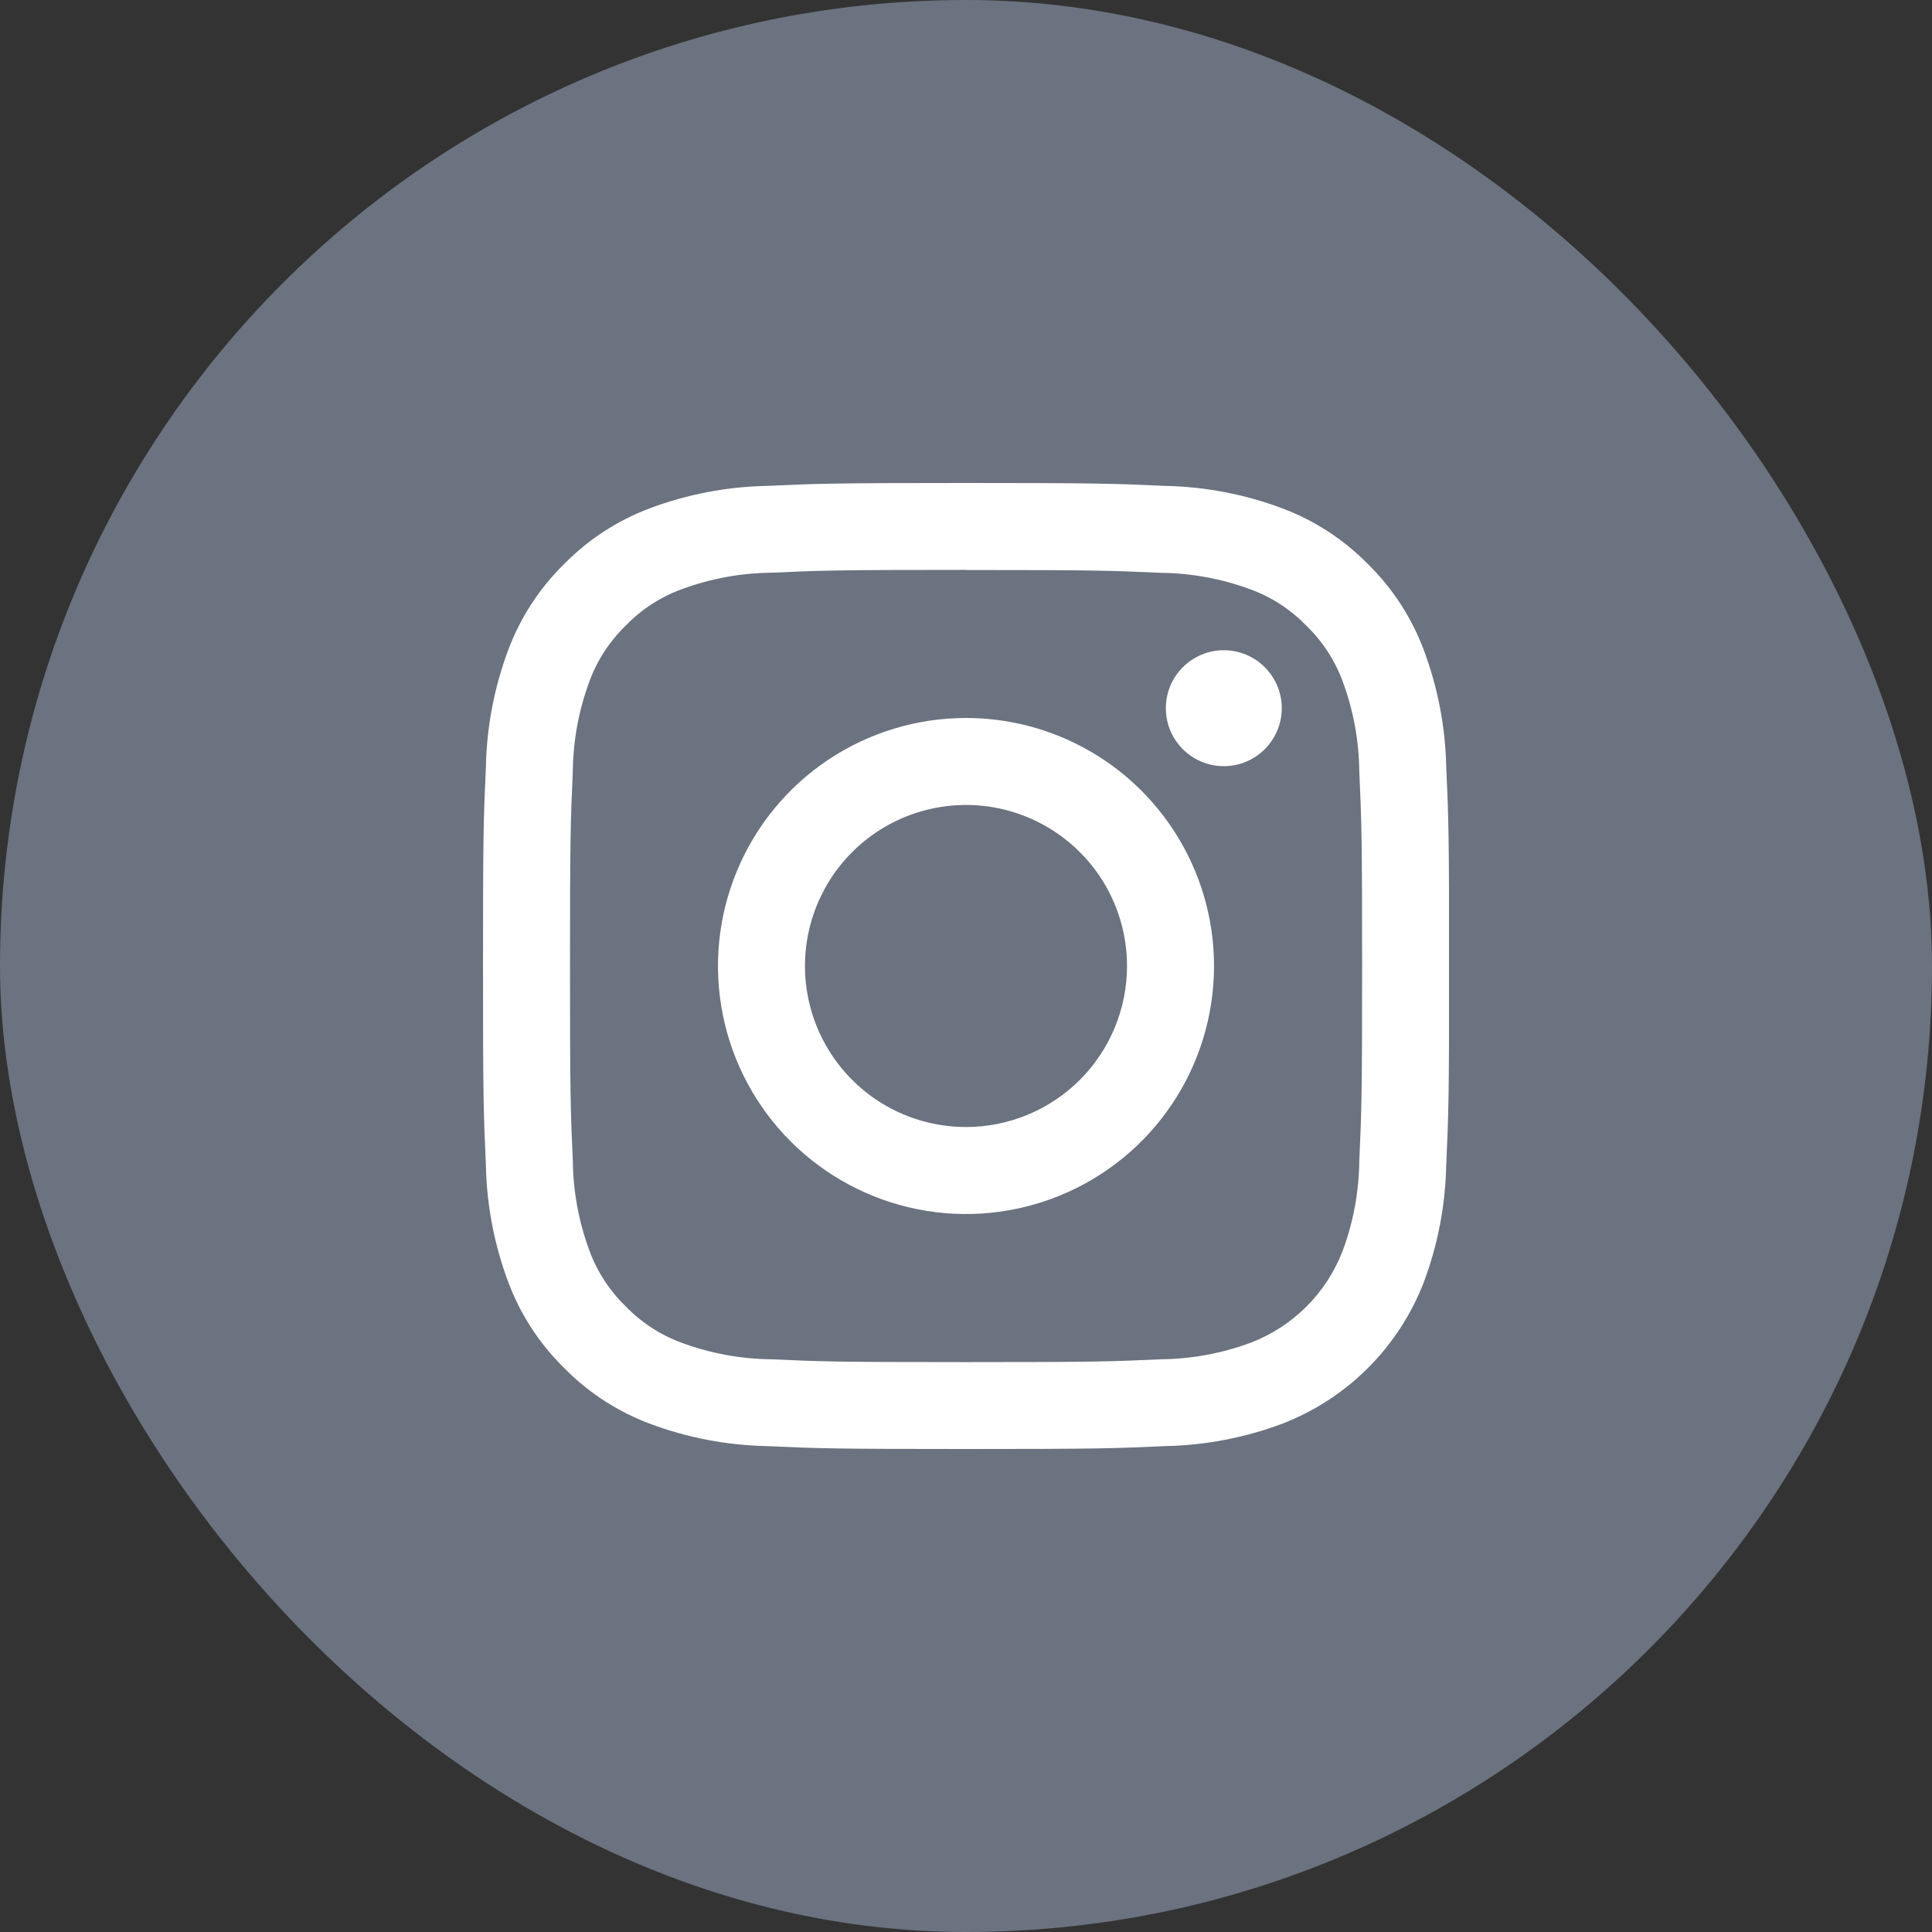 <svg width="32" height="32" viewBox="0 0 32 32" fill="none" xmlns="http://www.w3.org/2000/svg">
<rect x="0" y="0" width="32" height="32" fill="#333333" stroke="none"/>
<rect width="32" height="32" rx="16" fill="#6B7280"/>
<g clip-path="url(#clip0_502_624)">
<path d="M16 9.441C18.136 9.441 18.389 9.45 19.233 9.488C19.74 9.494 20.242 9.587 20.718 9.764C21.066 9.892 21.38 10.098 21.638 10.364C21.904 10.622 22.11 10.936 22.238 11.284C22.415 11.759 22.508 12.262 22.514 12.769C22.552 13.613 22.561 13.869 22.561 16.002C22.561 18.135 22.552 18.391 22.514 19.235C22.508 19.742 22.415 20.244 22.238 20.72C22.105 21.065 21.901 21.378 21.64 21.64C21.378 21.901 21.065 22.105 20.72 22.238C20.244 22.415 19.742 22.508 19.235 22.514C18.391 22.552 18.135 22.561 16.002 22.561C13.869 22.561 13.613 22.552 12.769 22.514C12.262 22.508 11.759 22.415 11.284 22.238C10.936 22.11 10.622 21.904 10.364 21.638C10.098 21.38 9.892 21.066 9.764 20.718C9.587 20.242 9.494 19.74 9.488 19.233C9.45 18.389 9.441 18.133 9.441 16C9.441 13.867 9.45 13.611 9.488 12.767C9.494 12.26 9.587 11.758 9.764 11.282C9.892 10.934 10.098 10.62 10.364 10.362C10.622 10.095 10.936 9.89 11.284 9.762C11.759 9.585 12.262 9.492 12.769 9.486C13.613 9.448 13.869 9.439 16.002 9.439M16 8C13.827 8 13.555 8.009 12.7 8.048C12.037 8.061 11.381 8.187 10.76 8.42C10.226 8.621 9.742 8.936 9.343 9.343C8.936 9.742 8.621 10.226 8.42 10.76C8.187 11.381 8.061 12.037 8.048 12.7C8.009 13.555 8 13.827 8 16C8 18.173 8.009 18.445 8.048 19.3C8.061 19.963 8.187 20.619 8.42 21.24C8.621 21.774 8.936 22.258 9.343 22.657C9.742 23.064 10.226 23.379 10.76 23.58C11.382 23.813 12.038 23.939 12.702 23.952C13.555 23.991 13.827 24 16 24C18.173 24 18.445 23.991 19.3 23.952C19.964 23.939 20.62 23.813 21.242 23.58C21.773 23.374 22.256 23.06 22.659 22.657C23.062 22.254 23.376 21.771 23.582 21.24C23.815 20.618 23.941 19.962 23.954 19.298C23.993 18.445 24.002 18.173 24.002 15.998C24.002 13.823 23.993 13.553 23.954 12.698C23.94 12.036 23.813 11.38 23.58 10.76C23.379 10.226 23.064 9.742 22.657 9.343C22.258 8.936 21.774 8.621 21.24 8.42C20.619 8.187 19.963 8.061 19.3 8.048C18.445 8.009 18.173 8 16 8Z" fill="white"/>
<path d="M16 11.892C15.188 11.892 14.393 12.133 13.718 12.584C13.042 13.036 12.516 13.677 12.205 14.428C11.894 15.178 11.812 16.005 11.971 16.801C12.129 17.598 12.521 18.33 13.095 18.905C13.67 19.479 14.402 19.87 15.198 20.029C15.995 20.188 16.821 20.106 17.572 19.795C18.323 19.484 18.964 18.958 19.416 18.282C19.867 17.607 20.108 16.812 20.108 16C20.108 15.46 20.002 14.926 19.795 14.428C19.589 13.93 19.286 13.477 18.905 13.095C18.523 12.714 18.07 12.411 17.572 12.205C17.074 11.998 16.539 11.892 16 11.892ZM16 18.667C15.473 18.667 14.957 18.511 14.518 18.218C14.08 17.924 13.738 17.508 13.536 17.021C13.334 16.533 13.281 15.997 13.384 15.48C13.487 14.962 13.741 14.487 14.114 14.114C14.487 13.741 14.962 13.487 15.48 13.384C15.997 13.281 16.533 13.334 17.021 13.536C17.508 13.738 17.924 14.08 18.218 14.518C18.511 14.957 18.667 15.473 18.667 16C18.667 16.707 18.386 17.386 17.886 17.886C17.386 18.386 16.707 18.667 16 18.667Z" fill="white"/>
<path d="M20.27 12.69C20.8 12.69 21.23 12.26 21.23 11.73C21.23 11.2 20.8 10.77 20.27 10.77C19.74 10.77 19.31 11.2 19.31 11.73C19.31 12.26 19.74 12.69 20.27 12.69Z" fill="white"/>
</g>
<defs>
<clipPath id="clip0_502_624">
<rect width="16" height="16" fill="white" transform="translate(8 8)"/>
</clipPath>
</defs>
</svg>

